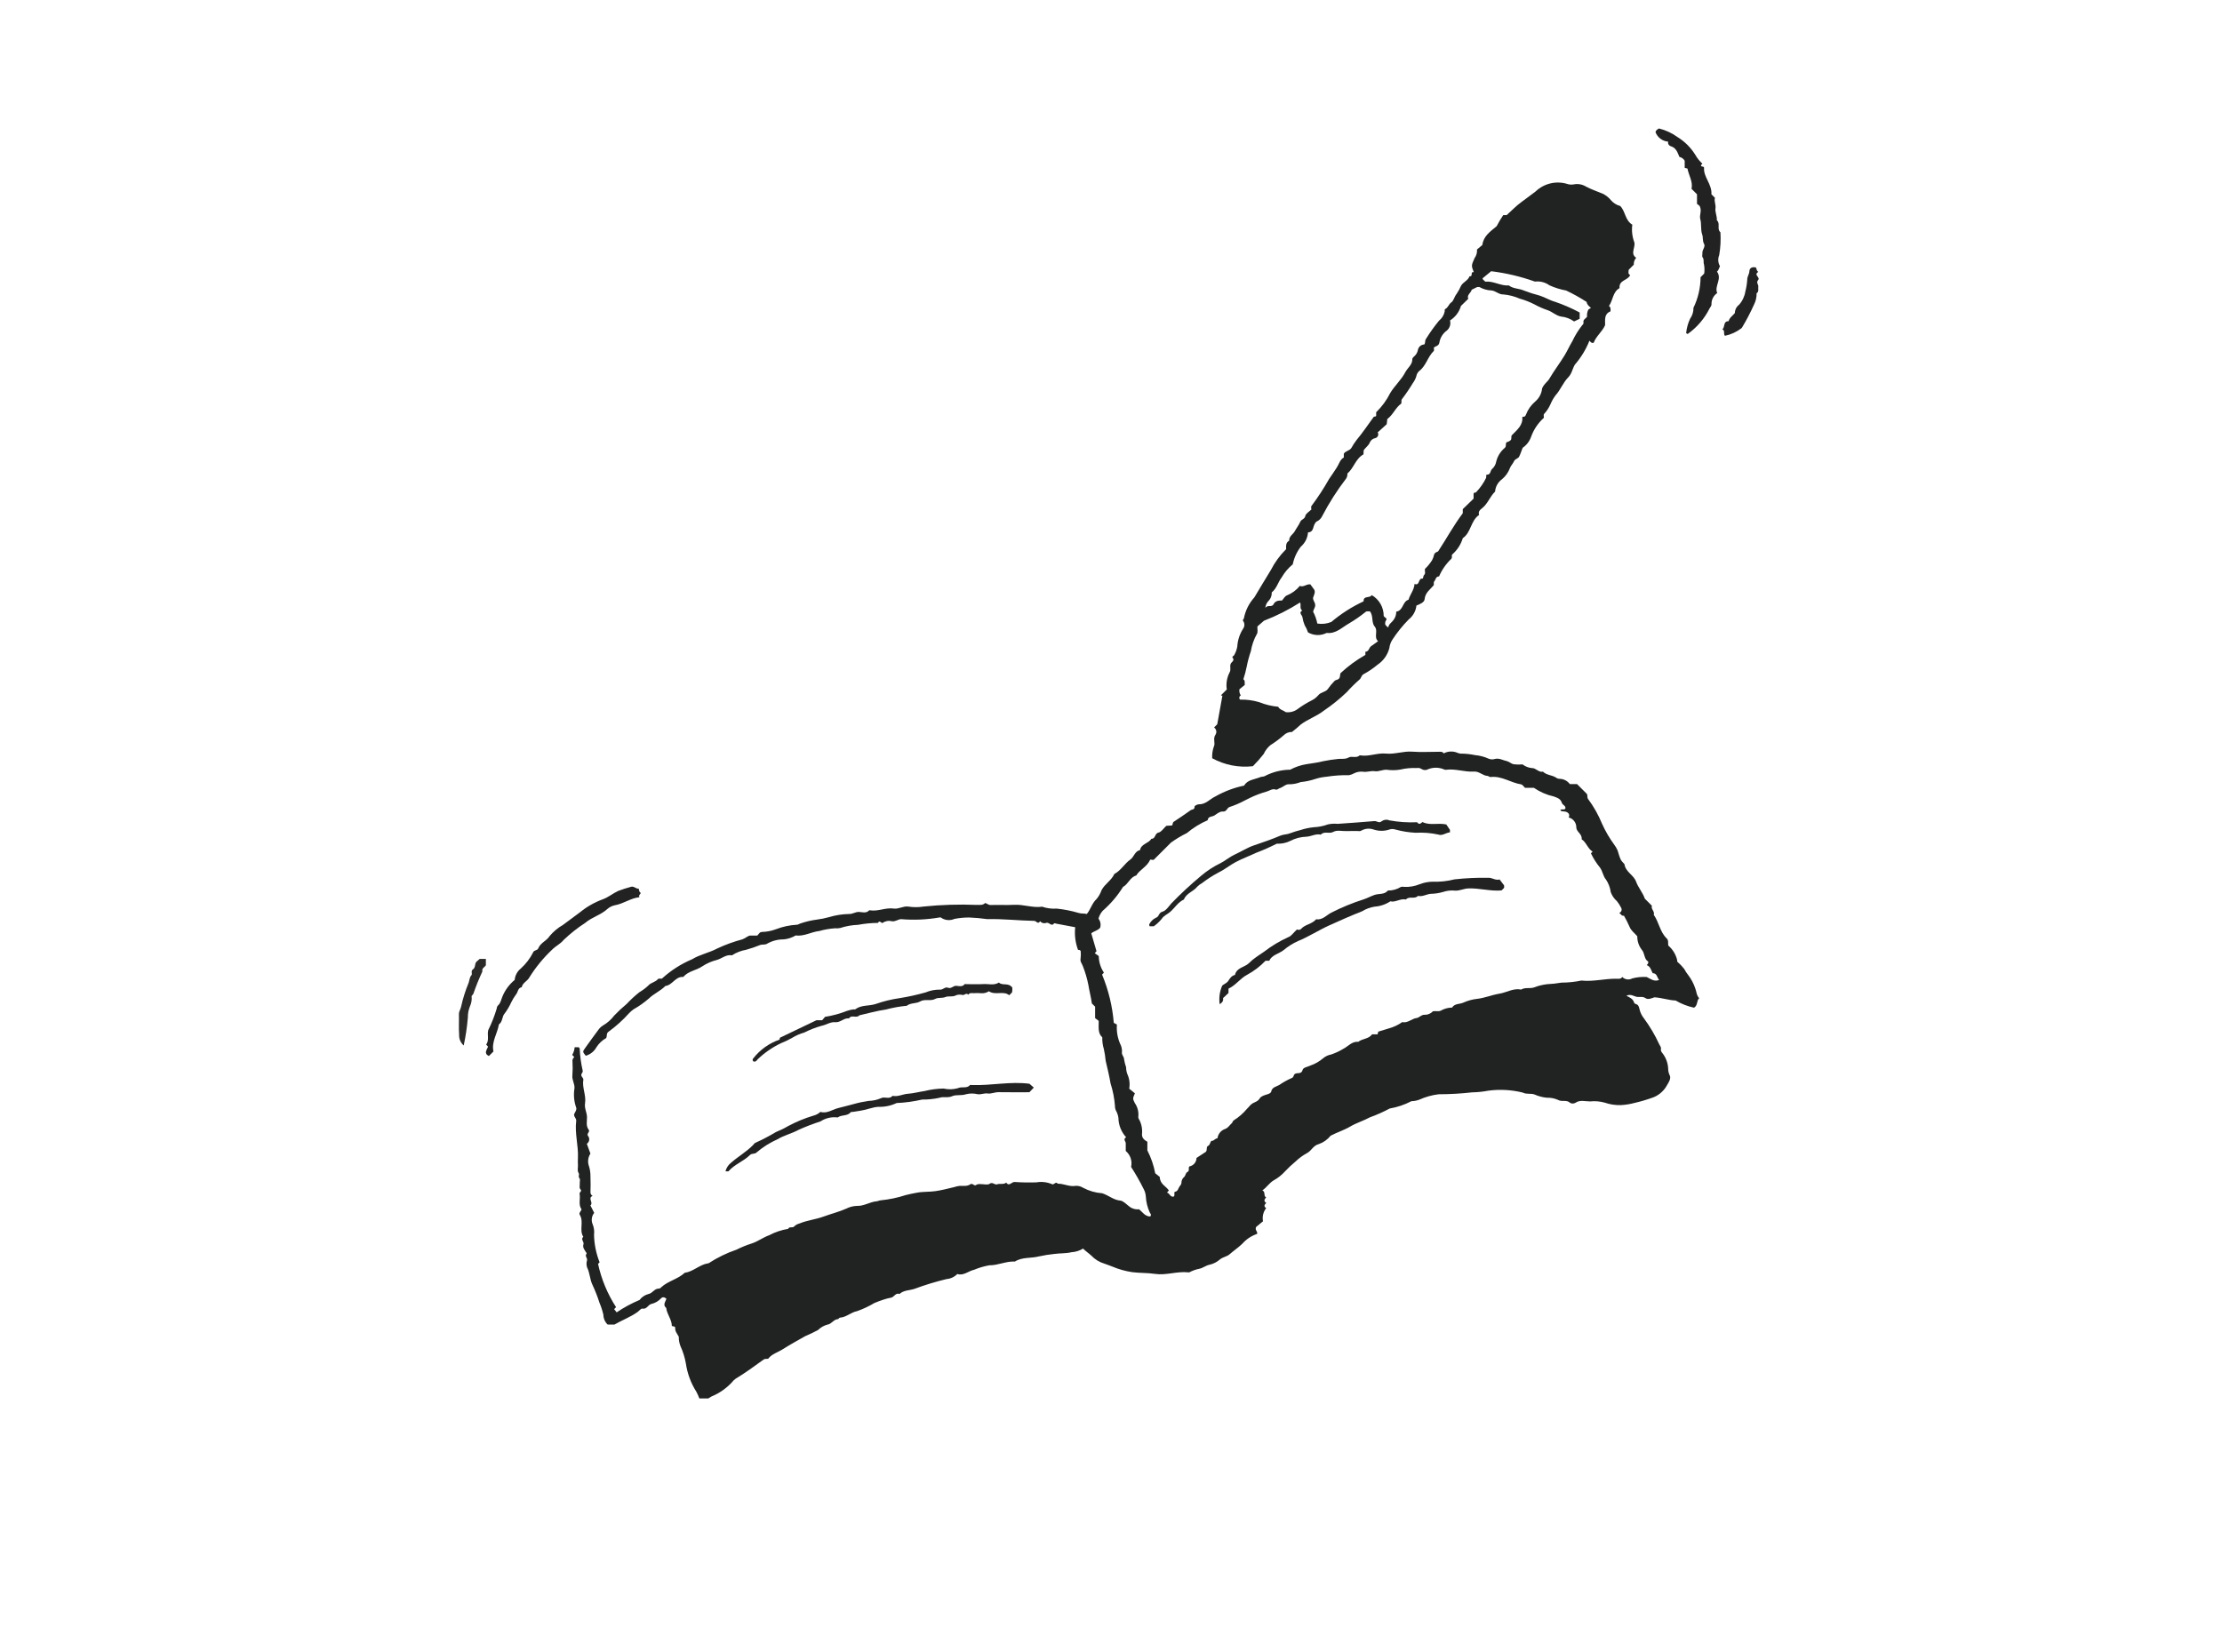<svg width="273" height="203" viewBox="0 0 273 203" fill="none" xmlns="http://www.w3.org/2000/svg">
<path d="M92.137 114.965H93.042L93.369 114.594C93.445 114.557 93.526 114.533 93.609 114.521C94.205 114.507 94.795 114.393 95.353 114.181C96.165 113.869 97.022 113.684 97.891 113.634C98.047 113.643 98.154 113.536 98.277 113.5C98.96 113.259 99.667 113.091 100.385 112.999C100.874 112.937 101.358 112.839 101.832 112.707C102.638 112.464 103.472 112.331 104.313 112.313C104.756 112.339 105.101 112.036 105.552 112.062C105.958 112.085 106.433 112.262 106.79 111.863C106.806 111.845 106.862 111.856 106.898 111.862C107.881 112.022 108.817 111.503 109.794 111.646C110.42 111.738 110.951 111.319 111.587 111.401C112.208 111.5 112.841 111.5 113.463 111.4C115.639 111.176 117.829 111.109 120.016 111.198C120.367 111.18 120.74 111.267 121.022 110.974C121.274 111.001 121.427 111.221 121.714 111.211C122.672 111.175 123.635 111.24 124.591 111.186C125.756 111.12 126.876 111.588 128.042 111.418C128.616 111.615 129.224 111.695 129.83 111.652C130.731 111.744 131.622 111.919 132.49 112.177C132.863 112.3 133.2 112.22 133.528 112.315C134.005 111.74 134.172 110.98 134.722 110.478C134.991 110.16 135.199 109.794 135.333 109.399C135.729 108.622 136.555 108.197 136.909 107.397C137.724 106.975 138.154 106.128 138.893 105.609C139.332 105.3 139.42 104.593 140.065 104.464C140.205 103.675 141.121 103.661 141.46 103.069C141.987 103.109 141.846 102.406 142.35 102.305C142.686 102.237 142.948 101.8 143.298 101.477L143.982 101.44C144.128 101.326 144.027 101.098 144.208 100.979C144.906 100.521 145.601 100.056 146.278 99.567C146.446 99.446 146.789 99.519 146.766 99.118C146.758 98.99 147.172 98.834 147.273 98.837C148.138 98.865 148.641 98.186 149.322 97.871C150.425 97.244 151.619 96.794 152.861 96.535C153.254 95.811 154.136 95.792 154.865 95.488C155.019 95.424 155.192 95.461 155.373 95.378C156.342 94.867 157.419 94.594 158.515 94.582C159.142 94.245 159.821 94.016 160.524 93.902C161.201 93.79 161.893 93.719 162.573 93.539C163.16 93.418 163.753 93.328 164.35 93.269C164.8 93.202 165.246 93.339 165.714 93.077C166.081 92.872 166.644 93.204 167.046 92.828C167.066 92.809 167.118 92.821 167.154 92.826C168.211 92.991 169.22 92.497 170.273 92.603C171.361 92.713 172.405 92.284 173.503 92.366C174.567 92.445 175.641 92.383 176.711 92.382C176.963 92.382 177.229 92.33 177.377 92.578C177.629 92.443 177.908 92.365 178.194 92.351C178.48 92.336 178.765 92.385 179.03 92.493C179.156 92.548 179.289 92.586 179.425 92.606C180.029 92.604 180.631 92.666 181.222 92.791C181.812 92.842 182.389 92.994 182.927 93.242C183.171 93.334 183.438 93.339 183.685 93.258C184.215 93.133 184.66 93.432 185.137 93.529C185.392 93.581 185.675 93.851 185.962 93.914C186.328 93.959 186.698 93.965 187.065 93.932C187.396 94.189 187.793 94.345 188.21 94.382C188.709 94.36 189.03 94.943 189.574 94.824C190.013 95.263 190.666 95.23 191.156 95.54C191.296 95.647 191.468 95.705 191.644 95.704C191.884 95.713 192.119 95.775 192.332 95.887C192.544 95.999 192.729 96.156 192.872 96.349H193.756L194.881 97.473C195.128 97.654 194.944 97.936 195.108 98.173C195.807 99.112 196.384 100.135 196.827 101.218C197.238 102.13 197.743 102.997 198.334 103.804C198.501 104.023 198.64 104.263 198.746 104.517C199.086 105.645 199.074 105.649 199.582 106.187C199.728 107.177 200.712 107.498 201.013 108.34C201.271 109.058 201.831 109.681 202.091 110.436L202.954 111.299C202.81 111.717 203.34 111.995 203.186 112.417C203.823 113.319 203.943 114.508 204.76 115.301C205.026 115.559 204.922 115.835 204.965 116.189C205.511 116.653 205.895 117.28 206.06 117.977C206.079 118.044 206.048 118.144 206.086 118.185C206.394 118.449 206.674 118.743 206.924 119.062C207.071 119.341 207.244 119.606 207.441 119.853C207.809 120.339 208.094 120.883 208.286 121.462C208.444 121.841 208.417 122.289 208.766 122.661C208.423 122.961 208.621 123.541 208.134 123.828C207.336 123.657 206.572 123.359 205.869 122.945C205.054 122.925 204.187 122.604 203.264 122.554C202.931 122.655 202.502 122.881 202.185 122.662C201.79 122.389 201.406 122.578 201.035 122.481C200.67 122.384 200.336 122.118 199.822 122.36C200.216 122.563 200.605 122.729 200.738 123.119C200.791 123.276 200.832 123.333 200.997 123.382C201.3 123.471 201.37 123.719 201.437 124.033C201.532 124.434 201.715 124.809 201.973 125.13C202.711 126.13 203.345 127.204 203.863 128.334C203.96 128.528 204.112 128.683 204.067 128.913C204.018 129.163 204.167 129.303 204.302 129.484C204.697 130.015 204.924 130.652 204.956 131.313C204.952 131.595 205.015 131.873 205.139 132.126C205.339 132.498 205.048 132.971 204.845 133.292C204.49 133.981 203.904 134.523 203.19 134.824C202.419 135.11 201.631 135.345 200.83 135.529C200.283 135.676 199.722 135.767 199.156 135.799C198.478 135.821 197.802 135.719 197.161 135.497C196.574 135.331 195.96 135.28 195.354 135.346C194.76 135.35 194.13 135.118 193.55 135.522C193.453 135.575 193.344 135.604 193.234 135.605C193.123 135.606 193.014 135.58 192.916 135.528C192.483 135.09 191.894 135.449 191.396 135.146C190.967 134.962 190.503 134.874 190.037 134.891C189.519 134.839 189.013 134.705 188.537 134.495C188.065 134.32 187.587 134.511 187.082 134.258C185.711 133.918 184.288 133.838 182.887 134.022C182.222 134.149 181.547 134.219 180.869 134.232C179.503 134.386 178.129 134.464 176.755 134.466C175.935 134.567 175.135 134.79 174.382 135.129C174.071 135.247 173.743 135.31 173.41 135.317C172.572 135.755 171.67 136.059 170.738 136.219C169.956 136.639 169.143 137.001 168.307 137.301C167.531 137.725 166.66 137.979 165.901 138.427C165.125 138.885 164.275 139.144 163.485 139.558C163.109 140.028 162.608 140.385 162.041 140.586C161.334 140.764 161.132 141.408 160.605 141.685C160.08 141.966 159.597 142.319 159.17 142.733C158.718 143.106 158.29 143.506 157.889 143.933C157.487 144.382 157.011 144.759 156.482 145.049C155.937 145.375 155.628 145.915 155.096 146.278C155.529 146.463 155.192 146.96 155.561 147.139C155.347 147.371 155.226 147.606 155.578 147.821C155.385 148.013 155.206 148.203 155.561 148.463C155.385 148.688 155.259 148.949 155.193 149.227C155.126 149.505 155.121 149.794 155.176 150.075L154.321 150.779C154.157 151.216 154.543 151.286 154.449 151.625C153.748 151.862 153.122 152.279 152.632 152.834C152.137 153.314 151.578 153.683 151.071 154.128C150.719 154.436 150.25 154.455 149.878 154.768C149.517 155.083 149.085 155.304 148.619 155.412C148.146 155.496 147.812 155.815 147.376 155.903C146.938 155.989 146.515 156.14 146.12 156.349C146.085 156.36 146.047 156.36 146.011 156.351C144.627 156.194 143.261 156.746 141.902 156.539C140.965 156.396 140.033 156.449 139.114 156.327C138.263 156.203 137.432 155.969 136.642 155.631C136.332 155.502 135.989 155.394 135.682 155.278C135.073 155.097 134.523 154.759 134.087 154.298C133.767 154 133.379 153.742 133.066 153.43C132.636 153.695 132.145 153.848 131.64 153.877C130.964 154.04 130.233 153.993 129.521 154.089C128.888 154.154 128.258 154.255 127.636 154.392C126.661 154.644 125.591 154.451 124.693 155.023C123.617 154.959 122.633 155.496 121.555 155.483C120.915 155.595 120.288 155.778 119.689 156.03C118.98 156.185 118.395 156.799 117.617 156.553C117.267 156.915 116.797 157.136 116.295 157.176C114.959 157.497 113.643 157.898 112.354 158.377C111.745 158.582 111.031 158.528 110.515 159.008C110.027 158.819 109.87 159.391 109.483 159.457C109.145 159.521 108.812 159.61 108.487 159.722C108.131 159.838 107.78 159.975 107.433 160.116C106.759 160.52 106.045 160.855 105.304 161.116C104.547 161.258 103.983 161.87 103.195 161.917C103.108 161.922 103.031 162.092 102.944 162.098C102.414 162.133 102.174 162.703 101.67 162.77C101.231 162.887 100.83 163.116 100.506 163.434C99.997 163.713 99.474 163.965 98.938 164.187C98.011 164.717 97.071 165.222 96.168 165.799C95.558 166.19 94.818 166.378 94.386 166.961C94.166 167.011 93.996 166.937 93.818 167.066C92.692 167.886 91.566 168.705 90.372 169.426C90.192 169.557 90.033 169.713 89.9 169.891C89.199 170.635 88.347 171.222 87.401 171.61C87.26 171.674 87.176 171.775 87.025 171.845H85.925C85.822 171.56 85.697 171.282 85.552 171.015C84.886 169.966 84.45 168.787 84.27 167.557C84.14 166.814 83.915 166.091 83.6 165.406C83.46 165.041 83.391 164.653 83.399 164.263C83.21 163.905 82.904 163.585 82.959 163.13C82.892 162.953 82.72 163.013 82.544 162.941C82.547 162.15 81.944 161.523 81.853 160.725C81.394 160.344 81.765 159.962 81.879 159.598C81.638 159.367 81.39 159.349 81.195 159.565C80.883 159.898 80.479 160.13 80.034 160.232C79.602 160.338 79.472 160.919 78.921 160.806C78.761 160.773 78.535 161.076 78.335 161.22C77.466 161.845 76.453 162.211 75.485 162.769H74.659C74.496 162.612 74.365 162.425 74.275 162.217C74.184 162.01 74.136 161.786 74.133 161.56C74.017 161.057 73.857 160.565 73.655 160.09C73.416 159.342 73.13 158.61 72.798 157.899C72.467 157.233 72.479 156.432 72.13 155.741C72.038 155.458 72.036 155.153 72.125 154.868C72.185 154.588 71.865 154.386 72.022 154.128C72.07 154.049 72.097 154.033 72.055 153.965C71.857 153.639 71.548 153.315 71.684 152.914C71.798 152.579 71.297 152.293 71.668 151.985C71.131 151.151 71.759 150.133 71.235 149.285C71.087 149.045 71.392 148.842 71.448 148.61C71.029 148.015 71.334 147.335 71.211 146.711C71.165 146.477 71.538 146.389 71.341 146.182C71.125 145.955 71.257 145.695 71.231 145.453C71.207 145.234 71.317 144.924 71.206 144.808C70.991 144.582 71.231 144.351 71.091 144.142C70.896 143.85 71.029 143.504 71.008 143.183C70.991 142.888 70.99 142.593 71.006 142.298C71.078 140.772 70.599 139.271 70.793 137.744C70.838 137.388 70.399 137.172 70.572 136.844C70.709 136.584 70.895 136.314 70.771 136.05C70.516 135.295 70.452 134.488 70.585 133.703C70.607 133.144 70.256 132.692 70.325 132.132C70.368 131.58 70.371 131.026 70.337 130.474C70.316 130.368 70.326 130.257 70.365 130.156C70.405 130.055 70.472 129.968 70.559 129.903L70.303 129.628C70.475 129.342 70.577 129.019 70.601 128.686H71.108C71.146 128.739 71.221 128.795 71.22 128.849C71.263 129.768 71.388 130.682 71.593 131.578C71.633 131.818 71.405 131.886 71.421 132.117C71.438 132.367 71.705 132.457 71.668 132.687C71.507 133.671 72.039 134.609 71.879 135.582C71.78 136.182 72.108 136.69 72.12 137.262C72.131 137.789 71.961 138.349 72.332 138.831C72.54 139.1 71.959 139.315 72.304 139.671C72.388 139.816 72.413 139.988 72.375 140.152C72.337 140.315 72.239 140.459 72.1 140.553L72.54 141.757C72.387 141.991 72.293 142.258 72.265 142.536C72.237 142.814 72.277 143.094 72.381 143.354C72.499 143.761 72.555 144.183 72.546 144.607C72.577 145.233 72.564 145.861 72.548 146.488C72.541 146.582 72.562 146.676 72.609 146.758C72.655 146.84 72.724 146.907 72.808 146.951C72.161 147.236 72.957 147.786 72.538 148.126L73.006 149.04C72.846 149.238 72.744 149.476 72.713 149.729C72.681 149.981 72.72 150.237 72.826 150.469C72.984 150.869 73.039 151.303 72.984 151.73C73.008 152.888 73.24 154.033 73.668 155.11L73.479 155.318C73.891 157.207 74.641 159.006 75.692 160.629L75.454 160.868L75.764 161.266C76.649 160.669 77.589 160.16 78.573 159.745C78.848 159.387 79.233 159.13 79.669 159.012C80.174 158.928 80.399 158.331 80.943 158.347C80.996 158.345 81.049 158.331 81.096 158.307C81.144 158.282 81.185 158.247 81.217 158.204C82.064 157.407 83.277 157.201 84.124 156.405C85.173 156.268 85.929 155.414 86.964 155.245C86.999 155.239 87.046 155.249 87.068 155.229C88.129 154.536 89.274 153.978 90.474 153.568C91.084 153.261 91.719 153.003 92.371 152.797C93.118 152.553 93.756 152.055 94.499 151.792C95.228 151.406 96.016 151.14 96.83 151.007C96.983 150.663 97.391 150.951 97.589 150.696C97.764 150.526 97.981 150.406 98.218 150.349C99.178 149.947 100.217 149.852 101.185 149.496C102.113 149.154 103.079 148.92 103.989 148.515C104.389 148.31 104.83 148.197 105.28 148.184C106.158 148.222 106.877 147.683 107.721 147.617C107.856 147.607 108.038 147.506 108.216 147.497C109.253 147.396 110.277 147.182 111.268 146.858C111.693 146.74 112.162 146.66 112.6 146.572C113.389 146.413 114.177 146.482 114.948 146.368C115.698 146.257 116.444 146.063 117.185 145.888C117.414 145.814 117.648 145.76 117.886 145.726C118.343 145.696 118.812 145.823 119.241 145.515C119.456 145.36 119.725 145.757 119.873 145.641C120.055 145.522 120.275 145.475 120.489 145.509C120.858 145.496 121.332 145.648 121.572 145.473C121.968 145.184 122.182 145.654 122.528 145.528C122.866 145.405 123.293 145.593 123.629 145.324C124 145.861 124.294 145.195 124.684 145.248C125.567 145.307 126.452 145.322 127.336 145.291C127.977 145.18 128.636 145.255 129.236 145.507C129.495 145.673 129.693 145.109 129.959 145.455C130.709 145.442 131.411 145.865 132.17 145.719C132.488 145.703 132.803 145.787 133.072 145.957C133.801 146.345 134.603 146.575 135.426 146.632C136.255 146.913 136.815 147.458 137.633 147.531C137.997 147.564 138.341 147.945 138.673 148.197C138.846 148.35 139.049 148.464 139.269 148.533C139.49 148.602 139.722 148.624 139.951 148.597C140.37 148.95 140.684 149.478 141.314 149.486C141.5 149.269 141.358 149.158 141.262 148.994C140.975 148.364 140.809 147.684 140.775 146.992C140.75 146.68 140.659 146.377 140.509 146.103C140.047 145.172 139.533 144.267 138.969 143.393C139.05 143.038 139.032 142.667 138.916 142.321C138.8 141.976 138.591 141.669 138.312 141.435C138.312 141.132 138.311 140.806 138.312 140.48C138.313 140.246 137.936 140.012 138.358 139.75C137.764 139.101 137.428 138.258 137.412 137.379C137.372 137.073 137.275 136.778 137.127 136.507C137.031 136.32 136.983 136.113 136.987 135.902C136.916 134.962 136.735 134.033 136.446 133.135C136.291 132.2 136.059 131.276 135.846 130.354C135.801 129.866 135.726 129.382 135.619 128.903C135.479 128.439 135.415 127.956 135.429 127.471C134.856 126.96 135.003 126.219 134.99 125.451L134.548 125.108V123.701L134.15 123.312C134.051 122.556 133.843 121.812 133.727 121.067C133.569 120.256 133.336 119.46 133.031 118.692C132.936 118.417 132.682 118.163 132.762 117.796C132.801 117.487 132.806 117.175 132.776 116.865C132.678 116.689 132.555 116.745 132.45 116.726C132.12 115.837 132 114.883 132.101 113.94L129.704 113.489C129.543 113.377 129.467 113.52 129.362 113.614C129.054 113.723 128.895 113.332 128.573 113.397C128.438 113.452 128.288 113.462 128.147 113.427C128.005 113.391 127.879 113.311 127.786 113.198C127.545 113.645 127.315 113.164 127.08 113.16C125.155 113.126 123.238 112.898 121.305 112.946C120.564 112.841 119.819 112.774 119.072 112.744C118.466 112.744 117.862 112.802 117.267 112.916C116.999 113.037 116.704 113.086 116.411 113.056C116.118 113.027 115.838 112.922 115.599 112.751C115.558 112.714 115.451 112.728 115.383 112.749C113.841 113.012 112.272 113.079 110.713 112.949C110.308 112.966 110.014 113.275 109.586 113.205C109.394 113.153 109.194 113.143 108.999 113.177C108.803 113.211 108.618 113.287 108.455 113.401C108.302 113.522 108.069 112.996 107.87 113.408C107.047 113.416 106.226 113.496 105.417 113.646C104.683 113.674 103.957 113.802 103.257 114.027C103.047 114.08 102.828 114.094 102.613 114.069C101.949 114.112 101.292 114.225 100.652 114.406C99.674 114.512 98.793 115.089 97.759 114.953C97.315 115.217 96.818 115.381 96.303 115.433C95.607 115.426 94.921 115.597 94.31 115.929C94 116.15 93.693 116.017 93.391 116.126C92.822 116.36 92.239 116.558 91.645 116.719C91.033 116.824 90.45 117.054 89.931 117.394C89.211 117.254 88.693 117.797 88.061 117.965C87.43 118.122 86.831 118.385 86.289 118.742C85.544 119.257 84.56 119.322 83.947 120.05C82.985 119.964 82.622 121.066 81.749 121.157C81.155 121.775 80.342 122.095 79.721 122.698C79.142 123.203 78.513 123.648 77.844 124.024C77.638 124.169 77.449 124.335 77.277 124.519C76.529 125.351 75.696 126.103 74.791 126.762C74.46 126.968 74.621 127.289 74.472 127.563C73.995 127.831 73.59 128.211 73.291 128.67C73.153 128.926 72.965 129.153 72.737 129.336C72.51 129.519 72.249 129.655 71.969 129.736C71.572 129.242 71.569 129.237 71.878 128.806C72.45 128.009 73.016 127.208 73.608 126.426C73.743 126.26 73.906 126.119 74.091 126.011C74.623 125.701 75.089 125.288 75.461 124.798C75.942 124.291 76.454 123.814 76.992 123.369C77.475 122.852 77.995 122.371 78.549 121.931C78.948 121.697 79.32 121.419 79.658 121.102C79.952 120.741 80.527 120.703 80.848 120.302C80.909 120.226 81.125 120.274 81.314 120.262C82.411 119.26 83.67 118.453 85.037 117.874C86.002 117.284 87.142 117.083 88.139 116.545C89.13 116.083 90.16 115.709 91.217 115.426C91.561 115.313 91.795 115.044 92.137 114.965ZM135.404 119.762C136.189 121.651 136.675 123.652 136.842 125.691L137.225 125.898C137.165 126.698 137.297 127.501 137.612 128.239C137.779 128.544 137.862 128.889 137.85 129.237C137.766 129.615 138.096 129.814 138.103 130.145C138.157 130.487 138.241 130.824 138.355 131.151C138.356 131.442 138.41 131.731 138.513 132.003C138.767 132.559 138.845 133.178 138.739 133.779L139.436 134.352C139.162 134.992 139.157 134.995 139.42 135.536C139.745 135.999 139.902 136.56 139.865 137.124C139.836 137.23 139.845 137.343 139.889 137.443C140.235 138.024 140.381 138.703 140.307 139.375C140.285 139.846 140.601 140.094 140.967 140.301V141.365C141.422 142.25 141.747 143.195 141.931 144.173L142.491 144.623C142.511 145.53 143.275 145.756 143.609 146.292L143.376 146.549C143.719 146.628 143.759 147.118 144.187 147.047C144.412 146.891 144.188 146.619 144.344 146.446C144.624 146.423 144.714 146.224 144.808 145.994C144.898 145.773 145.154 145.577 145.152 145.371C145.148 145.227 145.177 145.084 145.238 144.954C145.298 144.823 145.388 144.708 145.501 144.618C145.678 144.452 145.649 144.135 145.897 144.011C146.201 143.859 145.953 143.524 146.129 143.333C146.373 143.289 146.595 143.161 146.755 142.97C146.915 142.78 147.004 142.54 147.005 142.291L148.146 141.546C148.383 141.29 148.136 140.956 148.438 140.802C148.681 140.677 148.662 140.372 148.831 140.193C149.147 140.241 149.288 139.871 149.58 139.88C149.613 139.621 149.718 139.376 149.883 139.173C150.048 138.971 150.266 138.818 150.513 138.733C150.892 138.601 151.081 138.247 151.359 138.002C151.43 137.94 151.468 137.722 151.584 137.67C152.199 137.287 152.747 136.808 153.21 136.251C153.456 136.029 153.645 135.716 153.926 135.567C154.245 135.398 154.558 135.335 154.784 134.957C154.947 134.686 155.412 134.564 155.766 134.454C155.964 134.393 156.156 134.277 156.18 134.151C156.288 133.585 156.79 133.545 157.165 133.33C157.645 132.997 158.156 132.712 158.691 132.478C159 132.375 158.876 132.101 159.113 131.955C159.402 131.778 159.898 132.044 160.046 131.468C160.126 131.158 160.677 131.103 161.007 130.933C161.567 130.741 162.086 130.446 162.538 130.064C162.823 129.815 163.17 129.648 163.542 129.582C164.062 129.407 164.562 129.175 165.03 128.889C165.639 128.586 166.099 127.948 166.882 128.019C167.403 127.61 168.171 127.685 168.576 127.103H169.25L169.337 126.772C169.762 126.642 170.19 126.52 170.613 126.381C171.211 126.221 171.776 125.957 172.282 125.6C172.963 125.756 173.438 125.169 174.075 125.093C174.36 125.06 174.629 124.681 175.008 124.702C175.203 124.709 175.397 124.675 175.577 124.6C175.758 124.526 175.92 124.414 176.054 124.271C176.365 124.199 176.695 124.338 177.013 124.195C177.437 123.95 177.916 123.819 178.405 123.813C178.728 123.291 179.348 123.418 179.811 123.197C180.344 122.957 180.912 122.803 181.493 122.741C182.439 122.63 183.306 122.254 184.222 122.105C185.119 121.96 185.94 121.4 186.897 121.6C187.387 121.3 187.97 121.506 188.455 121.346C188.969 121.145 189.506 121.01 190.054 120.943C190.656 120.915 191.256 120.85 191.851 120.748C192.673 120.746 193.493 120.66 194.298 120.493C195.756 120.656 197.184 120.238 198.635 120.272C198.886 120.278 199.149 120.321 199.313 120.054C199.471 120.212 199.675 120.315 199.895 120.347C200.116 120.379 200.341 120.339 200.537 120.233C201.117 120.077 201.719 120.018 202.318 120.057C202.861 120.327 203.257 120.659 203.844 120.414C203.568 120.134 203.613 119.593 203.051 119.586C202.852 119.222 202.788 118.756 202.314 118.596C202.407 118.491 202.553 118.415 202.503 118.157C201.975 117.867 202.103 117.138 201.704 116.696C201.344 116.224 201.152 115.645 201.161 115.051C200.838 114.659 200.405 114.384 200.21 113.882C200.004 113.417 199.774 112.963 199.522 112.521C199.229 112.584 199.15 112.318 198.947 112.175C199.01 112.154 199.066 112.12 199.113 112.074C199.16 112.027 199.195 111.971 199.217 111.909C199.238 111.847 199.245 111.781 199.236 111.716C199.228 111.651 199.204 111.588 199.168 111.534C199.028 111.249 198.857 110.98 198.657 110.734C198.314 110.434 198.053 110.051 197.898 109.623C197.825 109.073 197.626 108.547 197.317 108.086C196.956 107.667 196.916 107.087 196.579 106.613C196.138 106.075 195.764 105.486 195.465 104.858L195.672 104.651C195.059 104.27 194.907 103.516 194.327 103.133C194.411 102.484 193.706 102.245 193.669 101.706C193.68 101.421 193.592 101.14 193.42 100.911C193.249 100.682 193.004 100.52 192.726 100.45C192.79 100.36 192.815 100.249 192.796 100.14C192.778 100.032 192.718 99.935 192.628 99.871C192.215 99.575 191.904 99.838 191.698 99.548C191.885 99.351 192.162 99.592 192.326 99.362C192.402 99.002 191.983 98.927 191.902 98.674C191.739 98.164 191.385 98.049 190.906 97.874C190.032 97.678 189.203 97.319 188.463 96.813H187.371C187.204 96.661 187.06 96.411 186.88 96.383C185.611 96.188 184.504 95.325 183.154 95.482C182.996 95.501 182.871 95.353 182.773 95.348C182.163 95.32 181.738 94.767 181.104 94.812C179.946 94.893 178.82 94.429 177.653 94.594C177.509 94.615 177.387 94.522 177.259 94.485C176.681 94.282 176.05 94.293 175.479 94.516C175.357 94.59 175.216 94.627 175.073 94.626C174.93 94.624 174.79 94.583 174.669 94.507C174.58 94.446 174.48 94.403 174.375 94.381C174.269 94.359 174.16 94.358 174.054 94.379C173.376 94.348 172.696 94.411 172.035 94.568C171.489 94.661 170.931 94.668 170.382 94.589C169.874 94.559 169.368 94.842 168.932 94.771C168.407 94.685 167.945 94.922 167.445 94.828C167.093 94.793 166.739 94.853 166.419 95.002C166.211 95.125 165.985 95.211 165.748 95.257C164.814 95.238 163.879 95.303 162.956 95.45C162.502 95.488 162.054 95.577 161.62 95.715C161.03 95.915 160.418 96.046 159.798 96.107C159.37 96.275 158.916 96.366 158.457 96.375C157.975 96.301 157.654 96.737 157.219 96.857C157.069 96.898 156.927 97.09 156.742 97.025C156.313 96.875 155.982 97.173 155.62 97.271C154.93 97.464 154.258 97.718 153.612 98.028C153.365 98.145 153.12 98.274 152.88 98.393C152.308 98.7 151.71 98.956 151.094 99.157C150.723 99.264 150.732 99.78 150.218 99.724C149.903 99.69 149.526 99.988 149.219 100.198C148.936 100.392 148.428 100.279 148.375 100.793C147.453 101.192 146.593 101.722 145.824 102.368C145.14 102.703 144.486 103.096 143.868 103.541C143.262 104.135 142.667 104.74 142.066 105.34L141.757 105.649C141.585 105.713 141.387 105.579 141.307 105.656C140.907 106.541 140.024 106.859 139.602 107.582C138.839 107.789 138.632 108.637 137.985 108.978C137.301 110.079 136.456 111.071 135.478 111.923C135.234 112.199 135.057 112.53 134.963 112.887C135.084 113.044 135.165 113.227 135.2 113.421C135.235 113.616 135.223 113.816 135.165 114.005C134.869 114.368 134.413 114.401 134.077 114.692L134.719 116.887L134.505 117.128L134.997 117.485C135.005 118.21 135.225 118.917 135.628 119.52L135.404 119.762Z" fill="#212222"/>
<path d="M158.735 89.946C158.543 89.941 158.353 89.976 158.176 90.048C157.999 90.12 157.838 90.228 157.705 90.365C157.201 90.802 156.664 91.2 156.099 91.556C155.741 91.849 155.455 92.222 155.264 92.644C154.853 93.175 154.408 93.679 153.931 94.153C152.204 94.353 150.457 94.011 148.932 93.175C148.904 92.688 148.973 92.2 149.136 91.74C149.357 91.32 148.988 90.765 149.344 90.273C149.432 90.13 149.462 89.96 149.428 89.797C149.394 89.633 149.299 89.489 149.162 89.393L149.553 89.002C149.757 87.876 149.96 86.749 150.192 85.465C150.209 85.513 150.01 85.476 150.02 85.427L150.727 84.724C150.616 84.005 150.737 83.27 151.071 82.625C151.278 82.285 151.064 81.923 151.203 81.572C151.298 81.335 151.742 81.187 151.434 80.802C151.332 80.675 151.59 80.615 151.637 80.497C151.825 80.172 151.953 79.816 152.017 79.446C152.064 78.647 152.322 77.874 152.764 77.207C152.854 77.063 152.896 76.896 152.886 76.727C152.876 76.558 152.813 76.397 152.707 76.265C152.675 76.127 152.826 76.056 152.829 75.978C153.014 75.022 153.457 74.134 154.11 73.412C154.795 72.295 155.445 71.156 156.14 70.048C156.625 69.098 157.259 68.231 158.018 67.483C158.01 67.1 157.955 66.68 158.392 66.442C158.358 65.894 158.861 65.671 159.074 65.283C159.291 64.886 159.583 64.52 159.749 64.127C159.892 63.791 160.297 63.813 160.375 63.401C160.431 63.102 160.856 62.872 161.117 62.611C161.117 62.464 161.053 62.254 161.127 62.178C161.921 61.122 162.645 60.014 163.293 58.861C163.621 58.417 163.909 57.935 164.224 57.476C164.517 57.049 164.615 56.489 165.104 56.219V55.75C165.327 55.394 165.814 55.399 166.034 55.042C166.218 54.709 166.426 54.389 166.657 54.086C167.425 53.172 168.081 52.178 168.785 51.219C168.824 51.166 168.999 51.234 169.079 51.103V50.658C169.783 49.975 170.367 49.178 170.805 48.3C171.343 47.398 172.17 46.685 172.656 45.744C172.938 45.198 173.544 44.821 173.523 44.11C173.521 44.025 173.619 43.927 173.687 43.85C173.972 43.628 174.162 43.307 174.22 42.951C174.263 42.778 174.361 42.624 174.499 42.513C174.637 42.401 174.808 42.337 174.986 42.33C175.167 42.115 175.022 41.859 175.218 41.619C175.696 40.847 176.225 40.107 176.801 39.406C177.165 39.12 177.413 38.712 177.5 38.257C177.514 38.154 177.458 38.025 177.584 37.961C177.927 37.789 177.985 37.38 178.323 37.149C178.603 36.958 178.688 36.442 178.964 36.111C179.174 35.798 179.355 35.467 179.505 35.121C179.774 34.641 180.369 34.483 180.546 33.948C181.032 34.027 180.606 33.328 181.074 33.445C180.759 32.637 180.76 32.638 181.168 31.72C181.393 31.412 181.5 31.033 181.468 30.653L182.114 30.115C182.279 28.995 183.057 28.489 183.877 27.801C184.124 27.331 184.395 26.874 184.691 26.433H185.111C185.707 25.907 186.237 25.326 186.887 24.856C187.484 24.425 188.069 23.971 188.664 23.53C189.184 23.032 189.83 22.685 190.533 22.527C191.236 22.369 191.968 22.406 192.651 22.634C192.901 22.697 193.162 22.701 193.414 22.648C193.911 22.563 194.421 22.66 194.851 22.923C195.523 23.285 196.235 23.513 196.925 23.807C197.311 23.995 197.652 24.265 197.922 24.6C198.22 24.949 198.618 25.198 199.063 25.314C199.714 25.965 199.641 27.062 200.549 27.608C200.45 28.347 200.538 29.098 200.803 29.794C200.933 30.455 200.272 31.168 201.025 31.681C200.921 31.795 200.842 31.928 200.792 32.073C200.742 32.218 200.722 32.371 200.733 32.524L200.104 33.154C200.092 33.401 199.988 33.676 200.286 33.796C200.02 34.481 198.879 34.386 198.982 35.407C198.136 35.864 198.19 36.894 197.679 37.599C197.906 37.756 197.887 38.008 197.87 38.259C197.054 38.592 197.224 39.311 197.206 39.956C196.855 40.764 196.102 41.306 195.804 42.114C195.559 42.201 195.444 42.05 195.284 41.861C194.856 42.938 194.251 43.934 193.492 44.81C193.184 45.313 193.129 45.913 192.678 46.369C192.042 47.011 191.732 47.912 191.108 48.591C190.863 48.923 190.659 49.283 190.499 49.664C190.303 50.113 190.032 50.526 189.697 50.884C189.624 50.95 189.686 51.165 189.686 51.338C188.983 51.969 188.445 52.764 188.122 53.653C187.938 54.194 187.588 54.664 187.121 54.994C187.071 55.02 187.048 55.107 187.022 55.17C186.896 55.487 186.797 55.817 186.642 56.118C186.509 56.376 186.144 56.362 185.995 56.717C185.89 56.965 185.601 57.253 185.518 57.513C185.319 58.045 184.985 58.517 184.549 58.883C184.302 59.058 184.097 59.286 183.949 59.55C183.8 59.813 183.712 60.107 183.69 60.409C183.07 61.001 182.808 61.869 182.129 62.421C181.883 62.621 181.579 62.828 181.725 63.277C180.687 63.975 180.746 65.445 179.722 66.131C179.484 66.922 179.022 67.627 178.392 68.162C178.35 68.339 178.447 68.519 178.295 68.686C177.659 69.293 177.152 70.023 176.806 70.832C176.386 70.822 176.407 71.251 176.204 71.456C176.127 71.533 176.175 71.734 176.165 71.891C175.744 72.426 175.108 72.801 175.032 73.63C174.995 74.027 174.472 74.23 174.025 74.414C173.99 74.746 173.888 75.067 173.726 75.359C173.564 75.651 173.345 75.908 173.081 76.114C172.337 76.87 171.668 77.698 171.085 78.585C170.876 78.899 170.744 79.258 170.701 79.632C170.487 80.473 169.967 81.204 169.244 81.684C168.712 82.133 168.134 82.524 167.52 82.852C167.244 83.011 167.262 83.309 167.041 83.498C166.485 83.984 165.96 84.503 165.468 85.053C164.596 85.887 163.655 86.647 162.655 87.324C161.764 88.024 160.696 88.365 159.804 89.039C159.463 89.359 159.106 89.662 158.735 89.946ZM189.466 47.728C189.73 47.123 190.133 46.931 190.364 46.531C190.935 45.539 191.649 44.631 192.24 43.65C192.576 43.093 192.837 42.496 193.18 41.933C193.501 41.245 193.899 40.596 194.366 39.999C194.468 39.893 194.582 39.801 194.549 39.632C194.478 39.26 194.83 39.155 194.991 38.922C194.958 38.621 195.012 38.317 195.147 38.046L195.471 37.827C195.193 37.608 194.974 37.42 194.941 37.106C194.134 36.581 193.293 36.112 192.423 35.701C191.714 35.571 191.023 35.356 190.367 35.059C189.851 34.69 189.215 34.526 188.585 34.602C186.845 33.981 185.042 33.554 183.209 33.328L182.148 34.202C182.166 34.401 182.381 34.457 182.478 34.613C183.487 34.501 184.375 35.156 185.381 35.075C185.919 35.498 186.624 35.43 187.225 35.7C187.861 35.946 188.511 36.155 189.172 36.325C189.83 36.532 190.403 36.909 191.08 37.091C192.113 37.447 193.117 37.884 194.081 38.399V39.175L193.395 39.501C192.927 39.162 192.376 38.955 191.801 38.901C191.139 38.779 190.724 38.298 190.121 38.108C189.572 37.921 189.04 37.686 188.531 37.406C187.956 37.111 187.353 36.875 186.731 36.702C186.099 36.424 185.426 36.249 184.738 36.184C184.155 36.211 183.8 35.758 183.264 35.693C182.744 35.677 182.235 35.535 181.781 35.28C181.731 35.246 181.637 35.276 181.48 35.276L180.817 35.603C180.722 36.015 180.184 36.233 180.396 36.716L179.495 37.596C179.282 38.335 178.804 38.97 178.152 39.379C178.212 39.601 178.207 39.836 178.139 40.055C178.07 40.274 177.94 40.469 177.763 40.617C177.518 40.792 177.311 41.015 177.153 41.272C176.995 41.528 176.889 41.814 176.843 42.111C176.773 42.51 176.406 42.518 176.165 42.705C176.165 42.847 176.228 43.06 176.155 43.13C175.405 43.846 175.211 44.966 174.361 45.596C174.177 45.761 174.055 45.983 174.015 46.225C173.926 46.526 173.785 46.807 173.598 47.058C173.186 47.743 172.737 48.405 172.252 49.041C172.117 49.206 172.235 49.394 172.159 49.595C171.459 50.083 171.158 50.972 170.445 51.495L170.376 52.129L169.269 53.13C169.307 53.196 169.329 53.269 169.334 53.344C169.338 53.419 169.325 53.495 169.295 53.564C169.265 53.633 169.219 53.694 169.161 53.742C169.102 53.79 169.034 53.824 168.96 53.84C168.817 53.866 168.683 53.927 168.569 54.017C168.454 54.106 168.364 54.223 168.305 54.355C168.139 54.785 167.747 54.998 167.544 55.344L167.519 55.836C166.552 56.352 166.343 57.511 165.545 58.19C165.559 58.403 165.507 58.614 165.396 58.796C164.279 60.253 163.291 61.804 162.441 63.431C162.303 63.728 162.059 63.962 161.758 64.089C161.208 64.536 161.535 65.366 160.703 65.424C160.68 65.757 160.592 66.083 160.442 66.382C160.292 66.681 160.084 66.948 159.831 67.166C159.333 67.805 158.991 68.551 158.832 69.345C158.281 69.797 157.817 70.346 157.462 70.964C157.023 71.528 156.864 72.301 156.264 72.784C156.226 72.815 156.253 72.923 156.245 72.994C156.215 73.346 156.052 73.674 155.789 73.91C155.592 74.141 155.477 74.43 155.461 74.733C155.687 74.251 156.255 74.686 156.47 74.253C156.662 73.868 157.02 73.778 157.51 73.792C157.689 73.601 157.874 73.232 158.145 73.151C158.753 72.901 159.289 72.503 159.704 71.993C160.131 72.206 160.474 71.757 160.991 71.805L161.462 72.451C161.626 72.722 161.481 73.035 161.353 73.373C161.224 73.714 161.605 73.993 161.59 74.383C161.577 74.701 161.366 74.898 161.334 75.169C161.577 75.626 161.75 76.115 161.848 76.623C162.428 76.719 163.023 76.652 163.567 76.429C164.772 75.411 166.107 74.558 167.537 73.893C167.494 73.153 168.323 73.543 168.531 73.127C168.984 73.386 169.359 73.762 169.618 74.214C169.877 74.667 170.01 75.18 170.004 75.702C170.116 75.862 170.34 75.939 170.365 76.102C170.289 76.251 170.207 76.342 170.202 76.435C170.196 76.571 170.131 76.729 170.272 76.856C170.38 76.902 170.399 77.099 170.577 77.064C170.641 76.668 170.995 76.492 171.196 76.205C171.429 75.909 171.552 75.541 171.546 75.164C172.435 75.024 172.297 73.913 173.054 73.697C173.241 73.037 173.745 72.508 173.793 71.755C174.476 72.022 174.2 71.058 174.749 71.1C174.9 71.111 174.82 70.793 174.973 70.652C175.181 70.462 175.028 70.168 175.066 69.918C175.399 69.598 175.693 69.24 175.942 68.851C176.059 68.639 176.143 68.41 176.191 68.173C176.258 67.892 176.587 67.809 176.685 67.764C177.735 66.172 178.562 64.61 179.72 63.069V62.563L181.049 61.273V60.648C181.122 60.48 181.297 60.557 181.339 60.502C181.848 59.977 182.27 59.375 182.589 58.717C182.634 58.588 182.538 58.328 182.685 58.331C183.2 58.341 183.061 57.797 183.357 57.596C183.608 57.36 183.775 57.048 183.832 56.708C183.993 56.057 184.357 55.474 184.872 55.043C185.122 54.829 184.922 54.547 185.103 54.344C185.27 54.309 185.427 54.236 185.56 54.13C185.815 53.937 185.564 53.618 185.8 53.431C186.402 52.807 187.14 52.246 187.033 51.228C187.298 51.217 187.405 51.192 187.48 50.953C187.72 50.331 188.111 49.777 188.618 49.343C189.101 48.936 189.406 48.356 189.466 47.728ZM168.3 75.115C168.142 75.163 167.964 75.054 167.788 75.191C167.137 75.717 166.448 76.194 165.727 76.618C164.855 77.112 164.128 77.909 162.995 77.777C162.638 77.957 162.241 78.046 161.841 78.034C161.44 78.022 161.049 77.91 160.703 77.708C160.604 77.399 160.466 77.103 160.295 76.828C160.162 76.51 160.07 76.178 160.019 75.838C159.978 75.572 159.515 75.302 159.995 75.021C159.625 74.776 159.903 74.342 159.725 74.037C158.326 74.93 156.841 75.681 155.293 76.277L154.488 76.978C154.472 77.332 154.565 77.695 154.426 77.9C154.055 78.561 153.803 79.281 153.681 80.028C153.467 80.644 153.297 81.275 153.174 81.915C153.068 82.443 152.93 82.964 152.76 83.475C152.997 83.624 152.909 83.862 152.932 84.172L152.281 84.696C152.236 84.961 152.295 85.234 152.448 85.456C152.401 85.478 152.361 85.51 152.33 85.551C152.298 85.591 152.277 85.639 152.268 85.689C152.259 85.739 152.263 85.791 152.278 85.84C152.293 85.889 152.32 85.933 152.356 85.97C153.151 85.95 153.945 86.056 154.707 86.284C155.454 86.585 156.241 86.775 157.043 86.848C157.228 87.225 157.664 87.272 157.956 87.506C158.455 87.578 158.962 87.458 159.376 87.17C159.929 86.756 160.518 86.391 161.135 86.079C161.455 85.925 161.739 85.704 161.968 85.432C162.276 85.054 162.824 85.052 163.103 84.718C163.366 84.34 163.661 83.984 163.985 83.655C164.068 83.594 164.163 83.552 164.264 83.531C164.727 83.406 164.607 82.961 164.691 82.73C165.619 81.861 166.648 81.105 167.754 80.478V80.091C168.192 80.081 168.18 79.614 168.442 79.418C168.723 79.207 169.013 79.008 169.314 78.794C168.742 78.285 169.368 77.547 168.887 76.973C168.466 76.472 168.768 75.662 168.3 75.115Z" fill="#212222"/>
<path d="M206.987 19.754C206.917 19.634 206.823 19.53 206.711 19.448C206.599 19.367 206.471 19.31 206.336 19.28C206.102 18.741 205.945 18.156 205.259 17.962C205.148 17.925 205.054 17.847 204.997 17.744C204.939 17.641 204.923 17.52 204.95 17.406C204.611 17.378 204.286 17.256 204.013 17.053C203.74 16.85 203.53 16.575 203.405 16.259C203.428 16.011 203.619 15.908 203.82 15.786C204.651 15.99 205.435 16.355 206.126 16.86C207.009 17.406 207.752 18.152 208.295 19.037C208.524 19.44 208.817 19.804 209.161 20.114L208.991 20.284C208.955 20.571 209.277 20.351 209.368 20.604C209.256 21.736 210.361 22.64 210.269 23.876C210.399 24.006 210.53 24.136 210.707 24.313C210.564 24.719 210.842 25.122 210.765 25.618C210.698 26.046 210.978 26.562 210.933 27.066C211.407 27.459 210.898 28.148 211.376 28.541C211.435 29.48 211.385 30.424 211.225 31.351C211.134 31.571 211.096 31.809 211.112 32.046C211.128 32.283 211.2 32.514 211.32 32.718C211.203 32.916 211.172 33.199 210.951 33.377C211.621 34.277 210.594 35.161 210.983 36.006C210.767 36.154 210.59 36.351 210.467 36.582C210.344 36.813 210.279 37.071 210.278 37.332C210.304 37.589 210.133 37.724 210.041 37.902C209.419 39.147 208.502 40.221 207.37 41.03C207.239 41.03 207.145 40.954 207.174 40.836C207.242 40.256 207.404 39.691 207.652 39.163C207.93 38.772 208.074 38.303 208.062 37.824C208.632 36.651 208.93 35.366 208.936 34.063L209.383 33.616C209.436 33.236 209.426 32.851 209.353 32.476C209.253 32.191 209.397 31.886 209.184 31.62C209.094 31.506 209.174 31.264 209.16 31.082C209.128 30.685 209.568 30.329 209.364 29.968C209.149 29.589 209.265 29.188 209.142 28.84C208.918 28.208 209.073 27.54 208.904 26.945C208.749 26.404 209.143 25.952 208.821 25.306L208.497 25.05C208.497 24.612 208.497 24.243 208.497 23.875C208.288 23.667 208.079 23.458 207.825 23.204C208.022 22.332 207.482 21.563 207.325 20.712L206.987 20.624L206.987 19.754Z" fill="#222222"/>
<path d="M100.793 136.636C101.58 136.875 102.258 136.353 102.987 136.162C103.611 135.999 104.25 135.847 104.877 135.673C105.482 135.501 106.097 135.371 106.72 135.284C107.24 135.271 107.752 135.159 108.231 134.955C108.68 134.702 109.263 135.143 109.657 134.659C110.316 134.807 110.91 134.446 111.555 134.404C112.233 134.36 112.928 134.164 113.603 134.068C114.364 133.877 115.144 133.775 115.928 133.764C116.504 133.895 117.103 133.881 117.672 133.724C118.177 133.473 118.777 133.807 119.178 133.336C119.209 133.3 119.32 133.329 119.394 133.332C121.762 133.419 124.111 132.864 126.482 133.175L127.017 133.647L126.472 134.217C125.205 134.217 123.951 134.23 122.698 134.209C122.232 134.202 121.76 134.433 121.365 134.373C120.91 134.304 120.531 134.532 120.094 134.456C119.625 134.345 119.136 134.348 118.669 134.467C118.1 134.667 117.477 134.484 116.999 134.7C116.447 134.95 115.905 134.716 115.42 134.899C114.722 135.052 114.009 135.125 113.295 135.117C112.265 135.356 111.215 135.499 110.158 135.545C109.457 135.879 108.685 136.038 107.909 136.01C107.19 136.053 106.507 136.37 105.775 136.476C105.372 136.534 104.955 136.625 104.529 136.657C104.129 137.195 103.403 136.945 102.928 137.315C102.185 137.217 101.432 137.39 100.806 137.802C99.897 138.093 99.004 138.437 98.133 138.83C97.301 139.287 96.333 139.506 95.526 139.996C94.606 140.403 93.749 140.941 92.982 141.593C92.733 141.866 92.397 141.671 92.115 141.952C91.346 142.72 90.239 143.071 89.511 143.922C89.469 143.971 89.319 143.929 89.135 143.929C89.245 143.501 89.496 143.123 89.848 142.857C90.724 142.089 91.755 141.511 92.566 140.661C92.643 140.581 92.709 140.464 92.803 140.432C93.677 140.039 94.527 139.594 95.35 139.101C95.857 138.901 96.348 138.661 96.817 138.382C97.812 137.85 98.857 137.418 99.937 137.094C100.257 137.016 100.552 136.859 100.793 136.636Z" fill="#222222"/>
<path d="M78.49 109.216C78.519 109.461 78.559 109.633 78.732 109.736C78.676 109.892 78.445 109.97 78.558 110.251C77.477 110.366 76.605 111.058 75.538 111.242C75.203 111.311 74.891 111.466 74.632 111.69C73.827 112.438 72.729 112.694 71.903 113.404C70.951 114.021 70.06 114.727 69.241 115.512C68.85 116 68.266 116.246 67.846 116.686C66.757 117.708 65.806 118.869 65.019 120.139C64.781 120.572 64.213 120.763 64.101 121.308C63.598 121.406 63.65 121.931 63.396 122.207C63.169 122.513 62.971 122.84 62.805 123.184C62.59 123.658 62.325 124.107 62.014 124.525C61.66 124.893 61.78 125.552 61.298 125.88C61.111 127.01 60.362 128.022 60.628 129.207L60.065 129.769C59.4 129.443 59.823 128.999 59.963 128.615L59.734 128.364C60.135 127.796 59.83 127.151 59.989 126.578C60.413 125.722 60.763 124.831 61.034 123.916C61.038 123.773 61.098 123.638 61.201 123.539C61.531 123.243 61.569 122.809 61.738 122.436C62.063 121.65 62.579 120.956 63.237 120.416C63.259 120.152 63.334 119.894 63.457 119.658C63.58 119.423 63.748 119.214 63.953 119.044C64.592 118.475 65.119 117.791 65.504 117.026C65.611 116.727 66.022 116.826 66.135 116.532C66.398 115.851 67.151 115.629 67.527 115.029C67.988 114.477 68.544 114.012 69.168 113.655C69.856 113.125 70.586 112.626 71.269 112.096C72.103 111.417 73.044 110.881 74.054 110.51C74.724 110.275 75.298 109.783 75.95 109.481C76.462 109.287 76.984 109.12 77.512 108.979C77.875 108.855 78.096 109.216 78.49 109.216Z" fill="#222222"/>
<path d="M95.768 127.756C95.802 127.61 95.825 127.509 95.823 127.519L100.31 125.37H101.014L101.37 124.951C102.291 124.809 103.193 124.565 104.059 124.222C104.319 124.134 104.587 124.071 104.86 124.034C104.933 124.033 105.031 124.065 105.077 124.03C105.819 123.463 106.754 123.645 107.575 123.378C108.524 123.044 109.504 122.803 110.5 122.659C111.591 122.487 112.669 122.249 113.731 121.947C114.281 121.718 114.872 121.603 115.468 121.608C115.853 121.667 116.096 121.217 116.484 121.378C116.875 121.541 117.117 121.104 117.501 121.14C117.838 121.172 118.236 121.3 118.52 120.94C118.549 120.904 118.662 120.935 118.735 120.935C119.436 120.935 120.139 120.966 120.837 120.926C121.468 120.89 122.13 121.119 122.728 120.739C123.172 121.167 123.884 120.697 124.374 121.358C124.389 121.556 124.379 121.755 124.344 121.95L123.996 122.298C123.28 121.708 122.315 122.348 121.492 121.81C121.212 121.995 120.877 122.08 120.543 122.05C120.249 122.024 119.953 122.022 119.659 122.044C119.413 122.05 119.136 121.96 118.965 122.237C118.723 121.951 118.51 122.299 118.273 122.27C118.023 122.201 117.758 122.205 117.511 122.283C117.068 122.552 116.563 122.352 116.165 122.516C115.739 122.691 115.263 122.555 114.933 122.736C114.318 123.072 113.633 122.722 113.069 123.052C112.549 123.357 111.894 123.203 111.41 123.592C110.539 123.674 109.676 123.83 108.83 124.057C107.738 124.207 106.668 124.521 105.588 124.764C105.243 125.171 104.626 124.649 104.306 125.141C103.68 125.058 103.27 125.677 102.605 125.612C102.035 125.556 101.503 125.946 100.917 126.06C100.196 126.264 99.496 126.537 98.828 126.875C98.303 127.023 97.801 127.242 97.336 127.526C96.889 127.784 96.424 128.008 95.943 128.196C94.899 128.696 93.94 129.357 93.102 130.156C92.99 130.283 92.899 130.474 92.675 130.453C92.64 130.449 92.606 130.44 92.567 130.433C92.538 130.412 92.514 130.384 92.497 130.353C92.48 130.321 92.47 130.286 92.468 130.25C92.466 130.214 92.472 130.179 92.486 130.145C92.499 130.112 92.52 130.082 92.547 130.058C93.374 128.995 94.494 128.195 95.768 127.756Z" fill="#222322"/>
<path d="M215.707 32.855C215.864 33.002 215.779 33.291 216.02 33.389L215.804 33.627C215.748 33.928 216.242 34.145 216.01 34.407C215.722 34.734 216.072 34.961 216.028 35.234C215.984 35.508 216.14 35.831 215.821 36.034C215.832 36.526 215.72 37.012 215.494 37.449C215.059 38.417 214.567 39.359 214.019 40.268C214.001 40.3 213.974 40.327 213.942 40.346C213.347 40.799 212.659 41.113 211.927 41.264C211.704 41.004 211.985 40.611 211.603 40.47C211.977 40.217 211.674 39.453 212.381 39.473C212.491 39.025 212.885 38.794 213.148 38.47C213.151 38.273 213.198 38.078 213.287 37.902C213.376 37.726 213.504 37.573 213.662 37.454C214.074 36.995 214.344 36.425 214.438 35.815C214.562 35.34 214.64 34.854 214.672 34.364C214.663 33.978 214.912 33.71 214.931 33.35C214.955 32.881 215.3 32.789 215.707 32.855Z" fill="#232323"/>
<path d="M59.696 117.837V118.601C59.588 118.846 59.153 118.959 59.27 119.373C58.851 120.266 58.481 121.181 58.16 122.114C58.096 122.214 58.022 122.308 57.94 122.394C57.995 122.841 57.919 123.294 57.723 123.699C57.558 124.126 57.476 124.58 57.482 125.038C57.386 126.192 57.216 127.338 56.972 128.47C56.785 128.308 56.636 128.105 56.539 127.877C56.441 127.648 56.397 127.401 56.409 127.153C56.348 126.311 56.406 125.462 56.385 124.616C56.376 124.284 56.583 124.032 56.649 123.722C56.867 122.722 57.173 121.743 57.566 120.798C57.693 120.487 57.662 120.12 57.924 119.835C58.062 119.684 57.818 119.32 58.084 119.139C58.363 118.949 58.346 118.669 58.418 118.388C58.473 118.173 58.755 118.016 58.933 117.837L59.696 117.837Z" fill="#2B2A29"/>
<path d="M155.951 118.058H155.488C154.826 118.748 154.061 119.331 153.22 119.786C152.351 120.246 151.82 121.087 150.936 121.485V122.021L150.266 122.649C150.33 122.965 150.188 123.191 149.854 123.402C149.742 122.634 149.847 121.85 150.154 121.138C150.28 120.963 150.714 120.834 150.905 120.541C151.129 120.197 151.317 119.897 151.733 119.803C151.929 118.889 152.906 118.878 153.449 118.354C153.717 118.081 154.01 117.835 154.326 117.62C154.646 117.415 154.97 117.152 155.283 116.967C156.211 116.248 157.221 115.64 158.291 115.156C158.637 115.047 158.889 114.638 159.342 114.221C159.372 114.197 159.643 114.378 159.864 114.133C160.36 113.586 161.209 113.556 161.697 112.967C162.485 113.08 162.97 112.459 163.568 112.148C164.847 111.498 166.176 110.952 167.542 110.516C167.988 110.369 168.413 110.133 168.865 109.974C169.413 109.781 170.086 109.967 170.521 109.431C171.082 109.44 171.634 109.288 172.111 108.992C172.253 108.951 172.404 108.948 172.548 108.985C173.183 109.012 173.816 108.902 174.405 108.663C174.924 108.458 175.476 108.351 176.033 108.346C176.931 108.378 177.829 108.282 178.7 108.059C180.068 107.908 181.444 107.843 182.82 107.866C183.307 107.819 183.688 108.216 184.246 108.074L184.801 108.804V109.1L184.484 109.417C183.102 109.543 181.757 109.111 180.371 109.174C179.825 109.2 179.355 109.465 178.804 109.445C178.307 109.388 177.803 109.44 177.328 109.598C176.825 109.748 176.303 109.828 175.777 109.837C175.242 109.882 174.764 110.223 174.212 110.09C173.811 110.541 173.134 110.072 172.736 110.533C172.04 110.376 171.428 110.926 170.823 110.756C170.249 111.137 169.586 111.362 168.898 111.411C168.352 111.494 167.829 111.686 167.359 111.976C165.998 112.512 164.655 113.106 163.32 113.712C162.01 114.306 160.807 115.095 159.474 115.642C158.842 115.927 158.252 116.297 157.721 116.742C157.115 117.222 156.259 117.336 155.951 118.058Z" fill="#222222"/>
<path d="M174.098 101.038C174.182 101.098 174.24 101.266 174.48 101.226L174.773 101.015C175.671 101.468 176.635 101.094 177.693 101.309L178.144 101.977V102.28C177.646 102.321 177.202 102.744 176.709 102.551C175.793 102.354 174.855 102.281 173.92 102.333C173.079 102.29 172.245 102.156 171.433 101.933C171.223 101.864 170.999 101.856 170.785 101.909C170.127 102.147 169.409 102.154 168.747 101.929C168.505 101.846 168.249 101.815 167.994 101.837C167.74 101.86 167.493 101.936 167.27 102.06C167.101 102.182 166.917 102.112 166.741 102.117C166.299 102.13 165.855 102.104 165.414 102.126C164.873 102.152 164.29 101.96 163.801 102.231C163.308 102.504 162.7 102.092 162.277 102.564C161.653 102.416 161.103 102.79 160.489 102.818C159.798 102.841 159.121 103.02 158.51 103.342C157.999 103.591 157.434 103.705 156.867 103.674C156.047 104.09 155.206 104.462 154.346 104.789C153.514 105.184 152.649 105.497 151.827 105.931C151.089 106.32 150.458 106.862 149.707 107.215C149.001 107.592 148.327 108.026 147.692 108.513C147.478 108.628 147.282 108.774 147.109 108.945C146.633 109.556 145.759 109.748 145.457 110.532C144.733 110.863 144.343 111.563 143.767 112.059C143.426 112.353 142.991 112.505 142.72 112.926C142.44 113.264 142.118 113.565 141.762 113.82H141.242C141.22 113.719 141.17 113.629 141.196 113.587C141.375 113.229 141.669 112.941 142.031 112.77C142.43 112.641 142.343 112.153 142.822 112.029C143.254 111.918 143.592 111.378 143.932 110.994C145.074 109.816 146.277 108.7 147.537 107.649C148.275 107.017 149.092 106.483 149.968 106.06C150.578 105.741 151.116 105.273 151.74 104.991C152.518 104.639 153.234 104.165 154.049 103.887C155.147 103.513 156.249 103.141 157.313 102.685C157.706 102.516 158.118 102.561 158.519 102.389C158.936 102.233 159.362 102.101 159.795 101.995C160.326 101.819 160.875 101.704 161.432 101.651C162.022 101.625 162.605 101.508 163.159 101.302C163.55 101.22 163.951 101.198 164.349 101.237C165.853 101.126 167.358 101.033 168.86 100.897C169.169 100.869 169.445 101.219 169.785 100.895C169.922 100.801 170.08 100.745 170.245 100.73C170.409 100.716 170.575 100.744 170.726 100.813C171.838 101.015 172.969 101.091 174.098 101.038Z" fill="#222323"/>
</svg>
